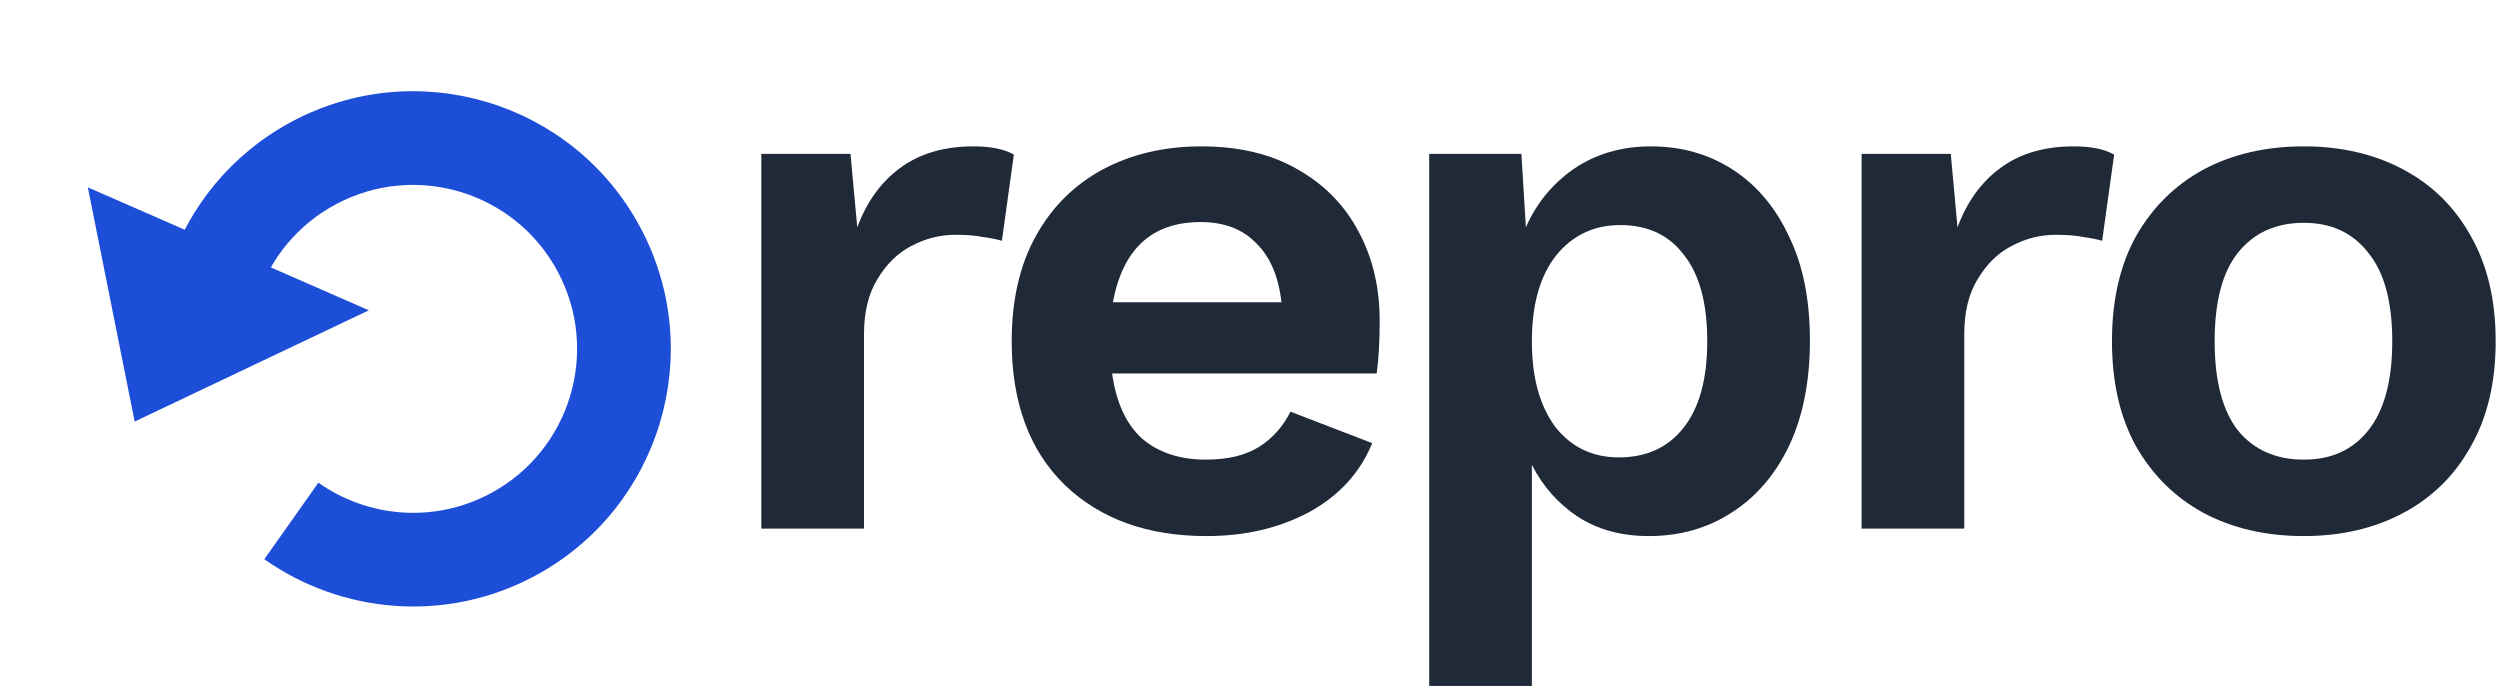 <svg width="427" height="118" viewBox="0 0 427 118" fill="none" xmlns="http://www.w3.org/2000/svg">
<path d="M130.034 90.28V26.28H145.266L146.418 38.824C148.04 34.472 150.472 31.101 153.714 28.712C157.042 26.237 161.224 25 166.258 25C169.245 25 171.549 25.469 173.17 26.408L171.122 41.128C170.269 40.872 169.202 40.659 167.922 40.488C166.728 40.232 165.149 40.104 163.186 40.104C160.541 40.104 158.024 40.744 155.634 42.024C153.33 43.219 151.41 45.096 149.874 47.656C148.338 50.131 147.57 53.288 147.57 57.128V90.28H130.034Z" fill="#1F2937"/>
<path d="M206.08 91.56C196.011 91.56 187.947 88.659 181.888 82.856C175.83 76.968 172.8 68.776 172.8 58.28C172.8 51.283 174.166 45.309 176.896 40.36C179.627 35.411 183.424 31.613 188.288 28.968C193.238 26.323 198.87 25 205.184 25C211.67 25 217.174 26.323 221.696 28.968C226.219 31.528 229.675 35.069 232.064 39.592C234.454 44.029 235.648 49.107 235.648 54.824C235.648 56.531 235.606 58.152 235.52 59.688C235.435 61.224 235.307 62.589 235.136 63.784H189.952C190.635 68.733 192.342 72.445 195.072 74.92C197.888 77.309 201.515 78.504 205.952 78.504C209.707 78.504 212.736 77.779 215.04 76.328C217.344 74.877 219.136 72.872 220.416 70.312L234.368 75.688C232.32 80.723 228.736 84.648 223.616 87.464C218.496 90.195 212.651 91.56 206.08 91.56ZM205.056 37.928C196.779 37.928 191.787 42.493 190.08 51.624H218.88C218.368 47.187 216.918 43.816 214.528 41.512C212.224 39.123 209.067 37.928 205.056 37.928Z" fill="#1F2937"/>
<path d="M244.109 117.16V26.28H259.853L260.621 38.824C262.413 34.728 265.144 31.4 268.813 28.84C272.568 26.28 276.963 25 281.997 25C287.203 25 291.853 26.323 295.949 28.968C300.045 31.613 303.245 35.411 305.549 40.36C307.939 45.224 309.133 51.155 309.133 58.152C309.133 65.149 307.939 71.165 305.549 76.2C303.16 81.149 299.875 84.947 295.693 87.592C291.597 90.237 286.904 91.56 281.613 91.56C276.92 91.56 272.867 90.451 269.453 88.232C266.125 86.013 263.523 83.069 261.645 79.4V117.16H244.109ZM276.493 78.12C281.187 78.12 284.856 76.456 287.501 73.128C290.232 69.715 291.597 64.765 291.597 58.28C291.597 51.795 290.275 46.888 287.629 43.56C285.069 40.147 281.443 38.44 276.749 38.44C272.227 38.44 268.557 40.189 265.741 43.688C263.011 47.187 261.645 52.051 261.645 58.28C261.645 64.424 262.968 69.288 265.613 72.872C268.344 76.371 271.971 78.12 276.493 78.12Z" fill="#1F2937"/>
<path d="M317.959 90.28V26.28H333.191L334.343 38.824C335.965 34.472 338.397 31.101 341.639 28.712C344.967 26.237 349.149 25 354.183 25C357.17 25 359.474 25.469 361.095 26.408L359.047 41.128C358.194 40.872 357.127 40.659 355.847 40.488C354.653 40.232 353.074 40.104 351.111 40.104C348.466 40.104 345.949 40.744 343.559 42.024C341.255 43.219 339.335 45.096 337.799 47.656C336.263 50.131 335.495 53.288 335.495 57.128V90.28H317.959Z" fill="#1F2937"/>
<path d="M393.493 25C399.893 25 405.568 26.323 410.517 28.968C415.467 31.613 419.307 35.411 422.037 40.36C424.853 45.309 426.261 51.283 426.261 58.28C426.261 65.277 424.853 71.251 422.037 76.2C419.307 81.149 415.467 84.947 410.517 87.592C405.568 90.237 399.893 91.56 393.493 91.56C387.008 91.56 381.291 90.237 376.341 87.592C371.477 84.947 367.637 81.149 364.821 76.2C362.091 71.251 360.725 65.277 360.725 58.28C360.725 51.283 362.091 45.309 364.821 40.36C367.637 35.411 371.477 31.613 376.341 28.968C381.291 26.323 387.008 25 393.493 25ZM393.493 38.056C388.715 38.056 384.96 39.763 382.229 43.176C379.584 46.504 378.261 51.539 378.261 58.28C378.261 65.021 379.584 70.099 382.229 73.512C384.96 76.84 388.715 78.504 393.493 78.504C398.187 78.504 401.856 76.84 404.501 73.512C407.232 70.099 408.597 65.021 408.597 58.28C408.597 51.539 407.232 46.504 404.501 43.176C401.856 39.763 398.187 38.056 393.493 38.056Z" fill="#1F2937"/>
<path fill-rule="evenodd" clip-rule="evenodd" d="M57.31 34.922C50.772 38.436 46.203 44.158 44.016 50.687L28.845 45.605C32.274 35.368 39.471 26.345 49.737 20.828C71.142 9.325 97.82 17.353 109.323 38.758C120.826 60.164 112.798 86.841 91.393 98.344C76.183 106.518 58.325 104.823 45.147 95.511L54.38 82.444C62.795 88.39 74.157 89.443 83.819 84.25C97.441 76.93 102.549 59.954 95.229 46.332C87.909 32.71 70.932 27.602 57.31 34.922Z" fill="#1D4ED8"/>
<path d="M15 32L63 53L23 72L15 32Z" fill="#1D4ED8"/>
</svg>
